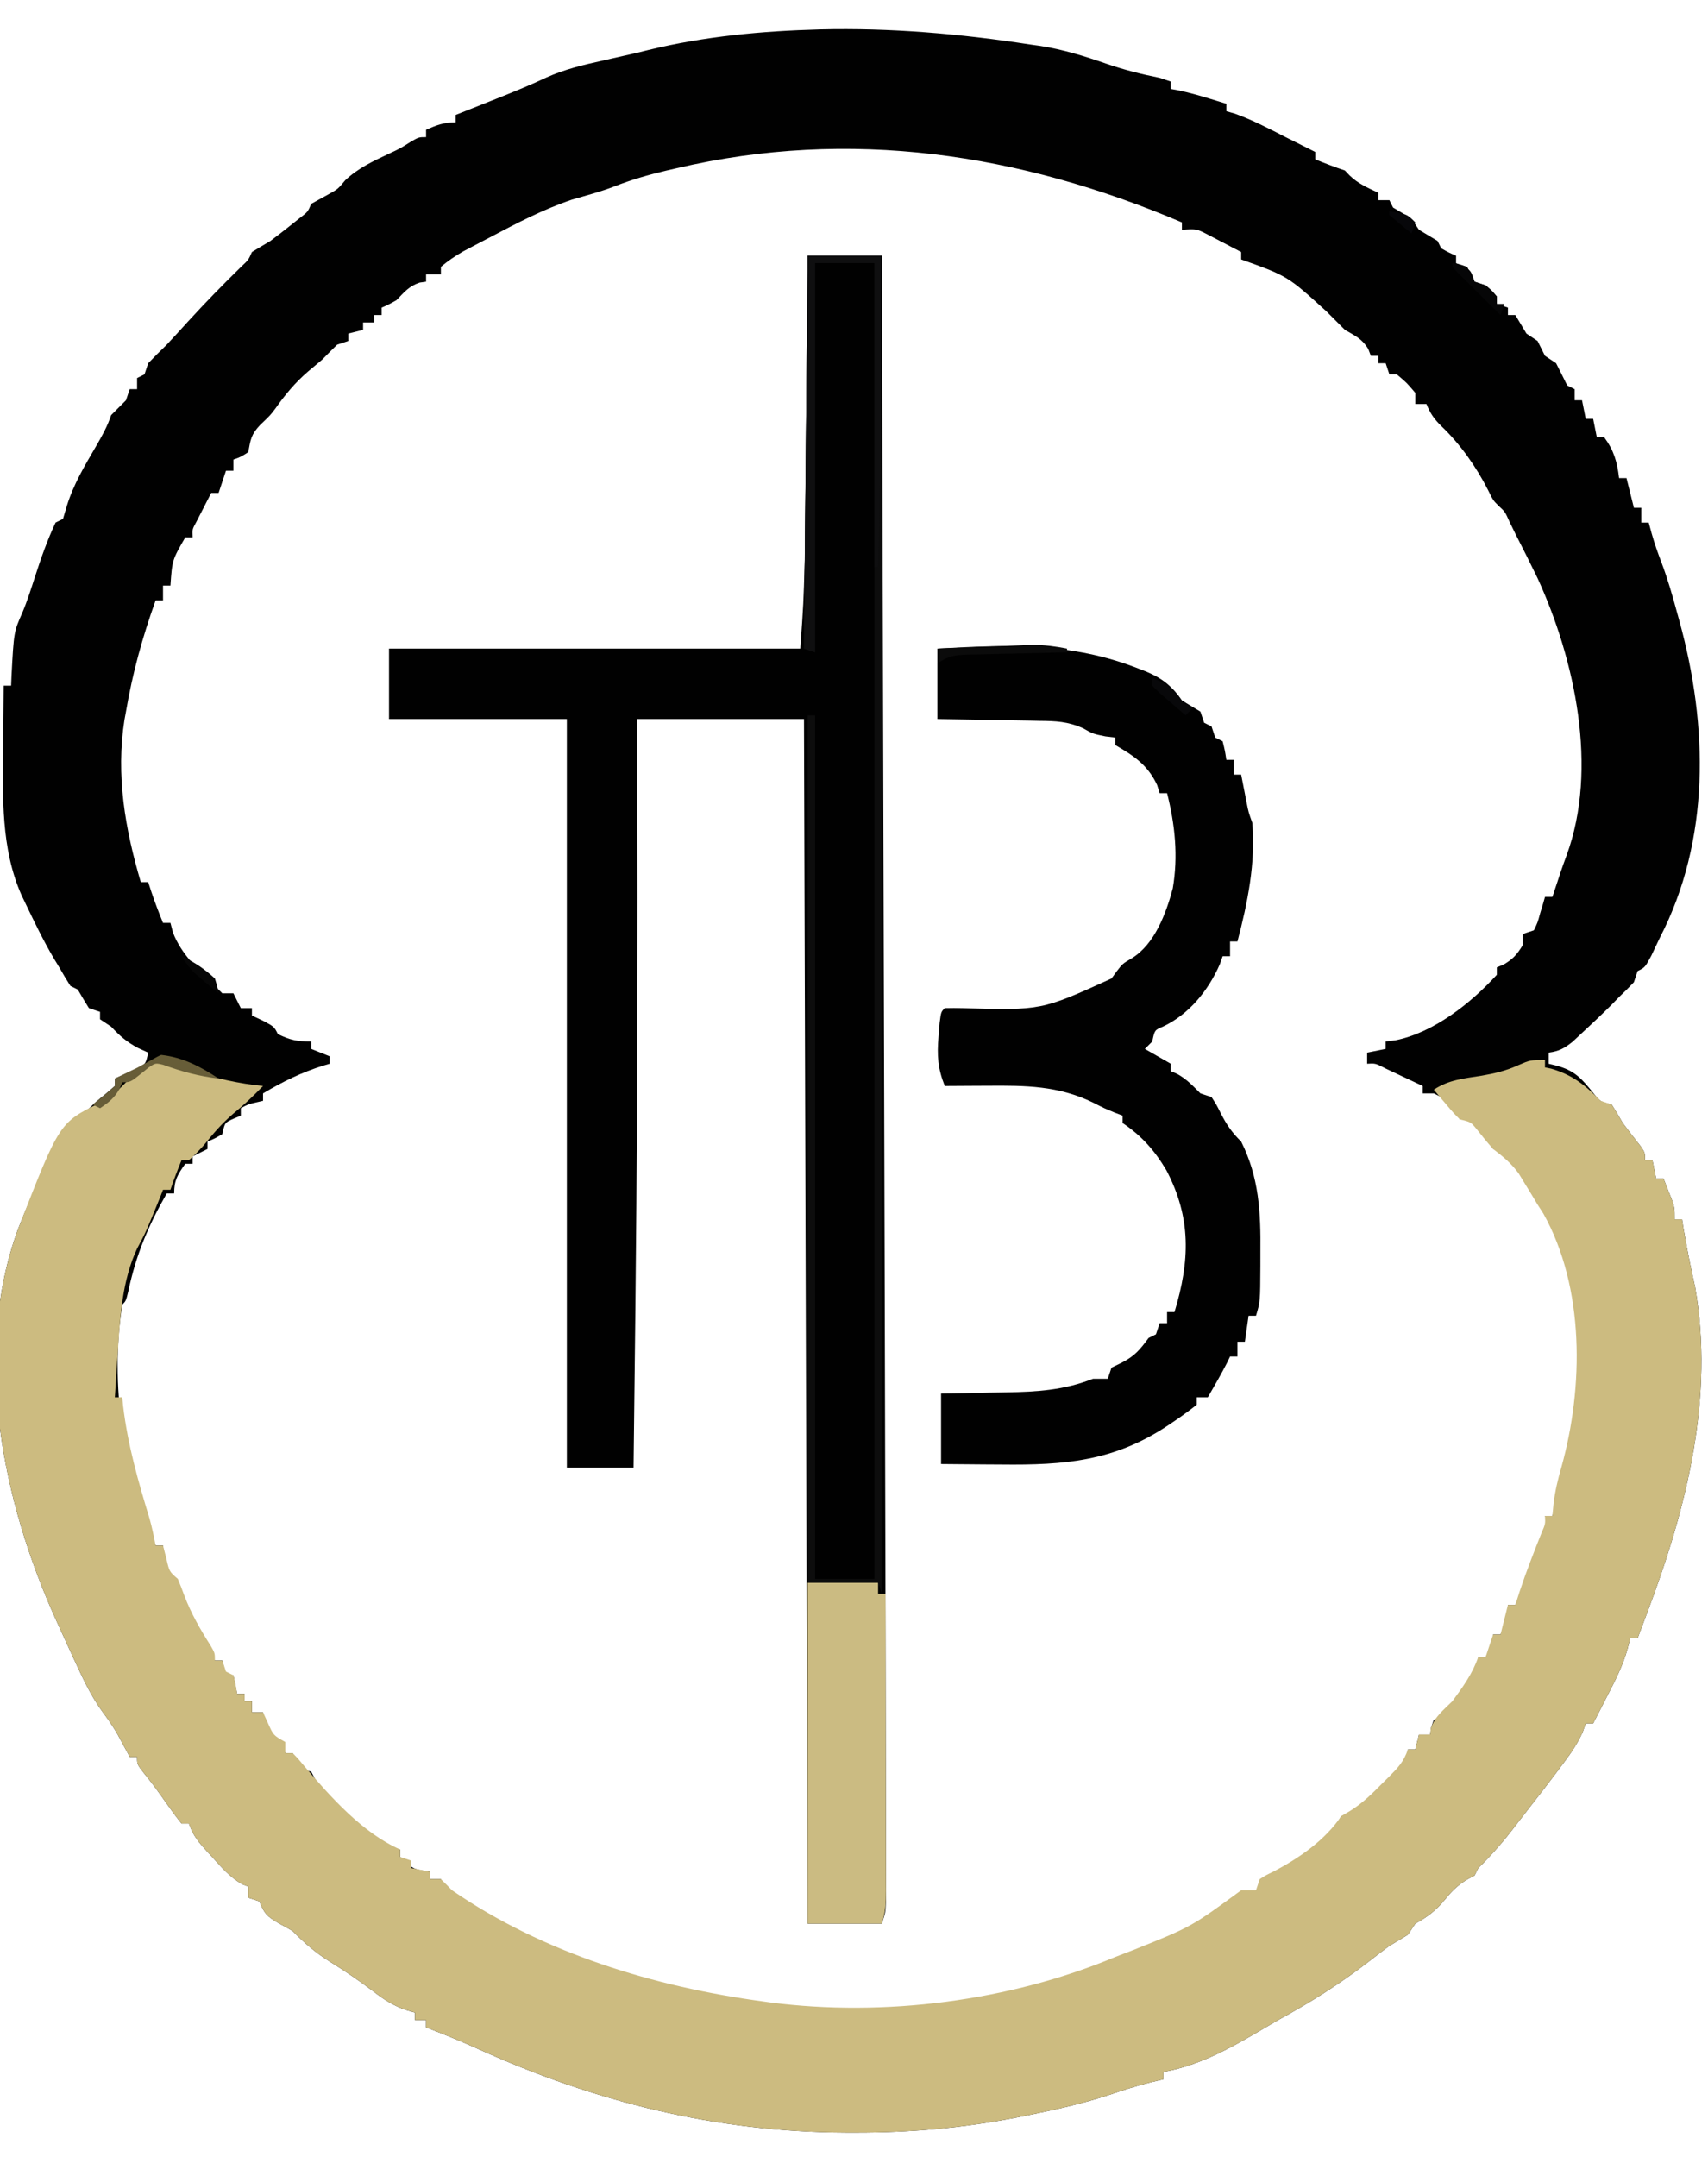<?xml version="1.0" encoding="UTF-8"?>
<svg version="1.1" xmlns="http://www.w3.org/2000/svg" width="461" height="582">
<path d="M0 0 C18.969 -0.469 37.934 1.173 56.677 4.062 C58.075 4.257 58.075 4.257 59.501 4.457 C65.644 5.416 71.386 7.203 77.244 9.236 C82.024 10.887 86.724 12.071 91.677 13.062 C92.667 13.392 93.657 13.722 94.677 14.062 C94.677 14.722 94.677 15.382 94.677 16.062 C95.392 16.195 96.108 16.328 96.845 16.464 C99.619 17.05 102.28 17.794 104.989 18.625 C106.314 19.029 106.314 19.029 107.665 19.441 C108.329 19.646 108.993 19.851 109.677 20.062 C109.677 20.722 109.677 21.382 109.677 22.062 C110.852 22.402 110.852 22.402 112.052 22.75 C116.805 24.47 121.186 26.755 125.677 29.062 C127.217 29.835 128.759 30.606 130.302 31.375 C131.416 31.931 132.529 32.488 133.677 33.062 C133.677 33.722 133.677 34.382 133.677 35.062 C136.329 36.137 138.96 37.157 141.677 38.062 C142.11 38.516 142.543 38.97 142.989 39.437 C145.264 41.628 147.833 42.735 150.677 44.062 C150.677 44.722 150.677 45.382 150.677 46.062 C151.667 46.062 152.657 46.062 153.677 46.062 C154.007 46.722 154.337 47.382 154.677 48.062 C155.481 48.536 156.286 49.011 157.114 49.5 C159.677 51.062 159.677 51.062 161.677 54.062 C163.336 55.074 165.003 56.075 166.677 57.062 C167.007 57.722 167.337 58.382 167.677 59.062 C169.693 60.196 169.693 60.196 171.677 61.062 C171.677 61.722 171.677 62.382 171.677 63.062 C172.316 63.33 172.956 63.598 173.614 63.875 C175.677 65.062 175.677 65.062 176.677 68.062 C177.667 68.392 178.657 68.722 179.677 69.062 C181.364 70.5 181.364 70.5 182.677 72.062 C182.677 72.722 182.677 73.382 182.677 74.062 C183.667 74.392 184.657 74.722 185.677 75.062 C185.677 75.722 185.677 76.382 185.677 77.062 C186.337 77.062 186.997 77.062 187.677 77.062 C188.683 78.725 189.683 80.392 190.677 82.062 C191.667 82.722 192.657 83.382 193.677 84.062 C194.343 85.395 195.01 86.729 195.677 88.062 C196.667 88.722 197.657 89.382 198.677 90.062 C199.693 92.054 200.694 94.054 201.677 96.062 C202.337 96.392 202.997 96.722 203.677 97.062 C203.677 98.052 203.677 99.042 203.677 100.062 C204.337 100.062 204.997 100.062 205.677 100.062 C206.007 101.712 206.337 103.362 206.677 105.062 C207.337 105.062 207.997 105.062 208.677 105.062 C209.007 106.712 209.337 108.362 209.677 110.062 C210.337 110.062 210.997 110.062 211.677 110.062 C214.293 113.62 215.17 116.707 215.677 121.062 C216.337 121.062 216.997 121.062 217.677 121.062 C218.337 123.702 218.997 126.342 219.677 129.062 C220.337 129.062 220.997 129.062 221.677 129.062 C221.677 130.382 221.677 131.702 221.677 133.062 C222.337 133.062 222.997 133.062 223.677 133.062 C223.945 134.052 224.213 135.042 224.489 136.062 C225.239 138.702 226.099 141.163 227.087 143.738 C228.767 148.173 230.06 152.676 231.302 157.25 C231.627 158.42 231.627 158.42 231.958 159.615 C239.746 187.956 240.325 218.7 226.677 245.062 C225.905 246.686 225.134 248.311 224.364 249.937 C222.677 253.062 222.677 253.062 220.677 254.062 C220.347 255.052 220.017 256.042 219.677 257.062 C218.39 258.441 217.048 259.767 215.677 261.062 C214.976 261.784 214.274 262.506 213.552 263.25 C210.958 265.827 208.296 268.327 205.614 270.812 C204.778 271.591 203.941 272.369 203.079 273.171 C200.809 274.958 199.493 275.672 196.677 276.062 C196.677 277.052 196.677 278.042 196.677 279.062 C197.275 279.206 197.873 279.351 198.489 279.5 C203.824 280.871 205.561 283.078 208.958 287.25 C210.644 289.313 210.644 289.313 213.677 290.062 C214.72 291.702 215.709 293.377 216.677 295.062 C218.246 297.162 219.85 299.231 221.47 301.292 C222.677 303.062 222.677 303.062 222.677 305.062 C223.337 305.062 223.997 305.062 224.677 305.062 C225.007 306.712 225.337 308.362 225.677 310.062 C226.337 310.062 226.997 310.062 227.677 310.062 C228.183 311.33 228.681 312.602 229.177 313.875 C229.594 314.936 229.594 314.936 230.021 316.019 C230.677 318.062 230.677 318.062 230.677 321.062 C231.337 321.062 231.997 321.062 232.677 321.062 C232.801 321.846 232.924 322.63 233.052 323.437 C233.968 328.752 234.985 334.059 236.196 339.316 C241.378 368.931 234.013 398.481 223.677 426.062 C223.387 426.837 223.097 427.612 222.799 428.411 C222.093 430.295 221.385 432.179 220.677 434.062 C220.017 434.062 219.357 434.062 218.677 434.062 C218.432 435.043 218.187 436.024 217.935 437.035 C216.668 441.467 214.665 445.419 212.552 449.5 C212.179 450.231 211.807 450.963 211.423 451.716 C210.513 453.501 209.596 455.282 208.677 457.062 C208.017 457.062 207.357 457.062 206.677 457.062 C206.423 457.779 206.169 458.495 205.907 459.234 C204.58 462.284 202.973 464.646 200.989 467.312 C200.275 468.274 199.561 469.235 198.825 470.226 C196.375 473.46 193.908 476.678 191.399 479.867 C190.209 481.384 189.03 482.911 187.86 484.445 C184.674 488.616 181.44 492.409 177.677 496.062 C177.347 496.722 177.017 497.382 176.677 498.062 C175.955 498.454 175.233 498.846 174.489 499.25 C171.898 500.92 170.585 502.22 168.677 504.562 C166.281 507.502 164.012 509.209 160.677 511.062 C160.017 512.052 159.357 513.042 158.677 514.062 C157.022 515.082 155.353 516.078 153.677 517.062 C151.846 518.405 150.056 519.796 148.26 521.186 C140.39 527.274 132.422 532.302 123.677 537.062 C122.486 537.754 121.299 538.451 120.114 539.152 C111.491 544.245 102.661 549.347 92.677 551.062 C92.677 551.722 92.677 552.382 92.677 553.062 C91.5 553.344 90.323 553.627 89.11 553.917 C85.247 554.882 81.512 556.095 77.739 557.375 C70.652 559.668 63.476 561.282 56.177 562.75 C55.182 562.952 54.187 563.154 53.161 563.362 C38.547 566.205 24.284 567.476 9.427 567.437 C8.192 567.436 8.192 567.436 6.932 567.434 C-27.814 567.313 -60.563 559.229 -92.144 544.933 C-96.812 542.826 -101.539 540.889 -106.323 539.062 C-106.323 538.402 -106.323 537.742 -106.323 537.062 C-107.313 537.062 -108.303 537.062 -109.323 537.062 C-109.323 536.402 -109.323 535.742 -109.323 535.062 C-110.206 534.808 -111.089 534.554 -111.999 534.292 C-115.397 533.035 -117.653 531.575 -120.511 529.375 C-124.312 526.512 -128.145 523.869 -132.198 521.375 C-136.103 518.941 -139.109 516.365 -142.323 513.062 C-143.534 512.343 -144.765 511.657 -146.011 511 C-149.338 509.053 -149.932 508.424 -151.323 505.062 C-152.313 504.732 -153.303 504.402 -154.323 504.062 C-154.323 503.072 -154.323 502.082 -154.323 501.062 C-154.866 500.854 -155.409 500.647 -155.968 500.433 C-159.224 498.538 -161.52 495.899 -164.011 493.125 C-164.509 492.586 -165.007 492.048 -165.521 491.494 C-167.755 489.035 -169.261 487.248 -170.323 484.062 C-170.983 484.062 -171.643 484.062 -172.323 484.062 C-173.681 482.384 -174.96 480.643 -176.198 478.875 C-178.259 475.947 -180.303 473.087 -182.581 470.324 C-184.323 468.062 -184.323 468.062 -184.323 466.062 C-184.983 466.062 -185.643 466.062 -186.323 466.062 C-186.626 465.494 -186.929 464.925 -187.241 464.339 C-187.66 463.567 -188.079 462.795 -188.511 462 C-189.12 460.868 -189.12 460.868 -189.741 459.714 C-190.989 457.623 -192.27 455.762 -193.722 453.82 C-196.635 449.796 -198.694 445.504 -200.761 441 C-201.149 440.164 -201.537 439.328 -201.938 438.467 C-203.076 436.003 -204.203 433.534 -205.323 431.062 C-205.624 430.402 -205.926 429.741 -206.236 429.061 C-220.598 397.354 -228.817 357.545 -216.478 323.746 C-211.251 310.273 -204.622 296.405 -193.011 287.375 C-192.124 286.611 -191.237 285.848 -190.323 285.062 C-190.323 284.402 -190.323 283.742 -190.323 283.062 C-189.757 282.808 -189.191 282.554 -188.608 282.292 C-187.875 281.948 -187.141 281.604 -186.386 281.25 C-185.655 280.913 -184.924 280.577 -184.171 280.23 C-181.993 279.126 -181.993 279.126 -181.323 276.062 C-182.231 275.65 -183.138 275.237 -184.073 274.812 C-187.153 273.154 -188.963 271.585 -191.323 269.062 C-192.313 268.402 -193.303 267.742 -194.323 267.062 C-194.323 266.402 -194.323 265.742 -194.323 265.062 C-195.313 264.732 -196.303 264.402 -197.323 264.062 C-198.353 262.414 -199.354 260.747 -200.323 259.062 C-200.983 258.732 -201.643 258.402 -202.323 258.062 C-203.37 256.424 -204.363 254.752 -205.323 253.062 C-205.79 252.298 -206.257 251.533 -206.737 250.746 C-209.547 245.992 -211.938 241.039 -214.323 236.062 C-214.722 235.233 -215.12 234.404 -215.53 233.55 C-221.083 220.969 -220.596 207.155 -220.448 193.687 C-220.438 192.065 -220.429 190.442 -220.421 188.82 C-220.399 184.9 -220.365 180.981 -220.323 177.062 C-219.663 177.062 -219.003 177.062 -218.323 177.062 C-218.286 176.144 -218.248 175.226 -218.21 174.281 C-217.581 162.539 -217.581 162.539 -215.276 157.32 C-213.923 154.114 -212.893 150.807 -211.823 147.5 C-210.217 142.553 -208.55 137.759 -206.323 133.062 C-205.663 132.732 -205.003 132.402 -204.323 132.062 C-203.797 130.299 -203.797 130.299 -203.261 128.5 C-201.483 122.737 -198.478 117.743 -195.46 112.56 C-193.825 109.749 -192.355 107.157 -191.323 104.062 C-189.99 102.729 -188.657 101.395 -187.323 100.062 C-186.828 98.577 -186.828 98.577 -186.323 97.062 C-185.663 97.062 -185.003 97.062 -184.323 97.062 C-184.323 96.072 -184.323 95.082 -184.323 94.062 C-183.663 93.732 -183.003 93.402 -182.323 93.062 C-181.828 91.577 -181.828 91.577 -181.323 90.062 C-179.692 88.361 -178.018 86.7 -176.323 85.062 C-175.395 84.076 -174.475 83.082 -173.562 82.082 C-173.087 81.562 -172.612 81.042 -172.123 80.507 C-171.387 79.699 -171.387 79.699 -170.636 78.875 C-165.955 73.762 -161.152 68.826 -156.187 63.988 C-154.264 62.194 -154.264 62.194 -153.323 60.062 C-151.667 59.045 -149.998 58.048 -148.323 57.062 C-146.551 55.738 -144.8 54.383 -143.073 53 C-142.202 52.307 -141.33 51.615 -140.433 50.902 C-138.251 49.234 -138.251 49.234 -137.323 47.062 C-135.596 46.099 -133.868 45.138 -132.132 44.191 C-130.107 43.038 -130.107 43.038 -128.136 40.687 C-124.551 37.342 -120.671 35.573 -116.261 33.492 C-113.305 32.111 -113.305 32.111 -110.573 30.382 C-108.323 29.062 -108.323 29.062 -106.323 29.062 C-106.323 28.402 -106.323 27.742 -106.323 27.062 C-103.417 25.805 -101.527 25.062 -98.323 25.062 C-98.323 24.402 -98.323 23.742 -98.323 23.062 C-97.765 22.841 -97.206 22.619 -96.63 22.391 C-94.048 21.367 -91.467 20.339 -88.886 19.312 C-88.007 18.964 -87.129 18.616 -86.224 18.257 C-82.04 16.59 -77.913 14.883 -73.839 12.964 C-68.883 10.736 -63.801 9.542 -58.511 8.375 C-57.583 8.162 -56.656 7.95 -55.7 7.732 C-53.989 7.341 -52.276 6.953 -50.562 6.571 C-49.152 6.25 -47.745 5.914 -46.344 5.555 C-31.122 1.843 -15.607 0.417 0 0 Z M-38.636 37.437 C-39.548 37.646 -40.46 37.855 -41.399 38.07 C-46.254 39.211 -50.878 40.535 -55.516 42.366 C-59.221 43.793 -63.07 44.8 -66.882 45.902 C-74.661 48.524 -81.894 52.294 -89.136 56.125 C-89.968 56.558 -90.8 56.992 -91.657 57.439 C-92.461 57.862 -93.265 58.286 -94.093 58.722 C-94.811 59.1 -95.528 59.478 -96.268 59.867 C-98.441 61.131 -100.408 62.43 -102.323 64.062 C-102.323 64.722 -102.323 65.382 -102.323 66.062 C-103.643 66.062 -104.963 66.062 -106.323 66.062 C-106.323 66.722 -106.323 67.382 -106.323 68.062 C-106.901 68.145 -107.478 68.227 -108.073 68.312 C-110.951 69.271 -112.229 70.902 -114.323 73.062 C-116.573 74.312 -116.573 74.312 -118.323 75.062 C-118.323 75.722 -118.323 76.382 -118.323 77.062 C-118.983 77.062 -119.643 77.062 -120.323 77.062 C-120.323 77.722 -120.323 78.382 -120.323 79.062 C-121.313 79.062 -122.303 79.062 -123.323 79.062 C-123.323 79.722 -123.323 80.382 -123.323 81.062 C-124.643 81.392 -125.963 81.722 -127.323 82.062 C-127.323 82.722 -127.323 83.382 -127.323 84.062 C-128.313 84.392 -129.303 84.722 -130.323 85.062 C-131.681 86.37 -133.008 87.711 -134.323 89.062 C-135.612 90.149 -136.904 91.232 -138.198 92.312 C-141.668 95.312 -144.305 98.477 -146.94 102.214 C-148.323 104.062 -148.323 104.062 -151.136 106.75 C-153.586 109.34 -153.682 110.674 -154.323 114.062 C-156.386 115.375 -156.386 115.375 -158.323 116.062 C-158.323 117.052 -158.323 118.042 -158.323 119.062 C-158.983 119.062 -159.643 119.062 -160.323 119.062 C-160.983 121.042 -161.643 123.022 -162.323 125.062 C-162.983 125.062 -163.643 125.062 -164.323 125.062 C-165.161 126.685 -165.994 128.31 -166.823 129.937 C-167.519 131.294 -167.519 131.294 -168.229 132.679 C-169.462 134.928 -169.462 134.928 -169.323 137.062 C-169.983 137.062 -170.643 137.062 -171.323 137.062 C-174.846 143.168 -174.846 143.168 -175.323 150.062 C-175.983 150.062 -176.643 150.062 -177.323 150.062 C-177.323 151.382 -177.323 152.702 -177.323 154.062 C-177.983 154.062 -178.643 154.062 -179.323 154.062 C-182.882 163.978 -185.553 173.651 -187.323 184.062 C-187.456 184.785 -187.589 185.508 -187.726 186.253 C-190.077 201.168 -187.563 215.759 -183.323 230.062 C-182.663 230.062 -182.003 230.062 -181.323 230.062 C-180.89 231.392 -180.89 231.392 -180.448 232.75 C-179.492 235.566 -178.455 238.313 -177.323 241.062 C-176.663 241.062 -176.003 241.062 -175.323 241.062 C-175.096 241.928 -174.869 242.795 -174.636 243.687 C-172.329 249.618 -167.821 253.685 -163.323 258.062 C-162.663 258.722 -162.003 259.382 -161.323 260.062 C-160.333 260.062 -159.343 260.062 -158.323 260.062 C-157.663 261.382 -157.003 262.702 -156.323 264.062 C-155.333 264.062 -154.343 264.062 -153.323 264.062 C-153.323 264.722 -153.323 265.382 -153.323 266.062 C-152.354 266.516 -151.384 266.97 -150.386 267.437 C-147.323 269.062 -147.323 269.062 -146.323 271.062 C-142.978 272.689 -141.135 273.062 -137.323 273.062 C-137.323 273.722 -137.323 274.382 -137.323 275.062 C-135.673 275.722 -134.023 276.382 -132.323 277.062 C-132.323 277.722 -132.323 278.382 -132.323 279.062 C-132.869 279.221 -133.414 279.379 -133.976 279.542 C-139.884 281.371 -145.022 283.891 -150.323 287.062 C-150.323 287.722 -150.323 288.382 -150.323 289.062 C-150.942 289.206 -151.561 289.351 -152.198 289.5 C-154.356 289.994 -154.356 289.994 -156.323 291.062 C-156.323 291.722 -156.323 292.382 -156.323 293.062 C-156.963 293.33 -157.602 293.598 -158.261 293.875 C-160.655 294.949 -160.655 294.949 -161.323 298.062 C-163.386 299.25 -163.386 299.25 -165.323 300.062 C-165.323 300.722 -165.323 301.382 -165.323 302.062 C-166.643 302.722 -167.963 303.382 -169.323 304.062 C-169.323 304.722 -169.323 305.382 -169.323 306.062 C-169.983 306.062 -170.643 306.062 -171.323 306.062 C-173.365 308.968 -174.323 310.463 -174.323 314.062 C-174.983 314.062 -175.643 314.062 -176.323 314.062 C-181.268 322.681 -184.606 330.601 -186.675 340.367 C-187.323 343.062 -187.323 343.062 -188.323 344.062 C-191.704 365.881 -188.069 388.837 -179.323 409.062 C-178.663 409.062 -178.003 409.062 -177.323 409.062 C-177.199 410.176 -177.076 411.29 -176.948 412.437 C-176.677 416.093 -176.677 416.093 -174.323 418.062 C-173.718 419.503 -173.162 420.965 -172.636 422.437 C-170.226 428.656 -167.143 434.587 -163.323 440.062 C-162.663 440.062 -162.003 440.062 -161.323 440.062 C-160.828 442.042 -160.828 442.042 -160.323 444.062 C-159.663 444.062 -159.003 444.062 -158.323 444.062 C-157.993 445.712 -157.663 447.362 -157.323 449.062 C-156.663 449.062 -156.003 449.062 -155.323 449.062 C-155.323 449.722 -155.323 450.382 -155.323 451.062 C-154.663 451.062 -154.003 451.062 -153.323 451.062 C-153.323 452.052 -153.323 453.042 -153.323 454.062 C-152.333 454.062 -151.343 454.062 -150.323 454.062 C-150.241 454.825 -150.158 455.588 -150.073 456.375 C-149.162 459.638 -148.042 460.193 -145.323 462.062 C-144.828 463.547 -144.828 463.547 -144.323 465.062 C-143.663 465.062 -143.003 465.062 -142.323 465.062 C-142.055 465.701 -141.787 466.341 -141.511 467 C-140.437 469.393 -140.437 469.393 -137.323 470.062 C-136.616 471.374 -135.953 472.711 -135.323 474.062 C-130.154 480.256 -121.499 489.875 -113.323 491.062 C-113.323 491.722 -113.323 492.382 -113.323 493.062 C-109.871 496.365 -109.871 496.365 -105.323 497.062 C-105.323 497.722 -105.323 498.382 -105.323 499.062 C-104.333 499.062 -103.343 499.062 -102.323 499.062 C-101.828 500.547 -101.828 500.547 -101.323 502.062 C-99.139 503.606 -97.004 504.974 -94.698 506.312 C-94.025 506.708 -93.352 507.103 -92.659 507.51 C-68.87 521.253 -42.467 529.411 -15.323 533.062 C-14.674 533.154 -14.025 533.245 -13.356 533.34 C17.31 537.273 51.135 532.996 79.677 521.062 C81.302 520.437 82.927 519.812 84.552 519.187 C100.226 512.926 100.226 512.926 113.677 503.062 C114.296 502.938 114.914 502.815 115.552 502.687 C117.84 502.198 117.84 502.198 119.552 500.187 C121.677 498.062 121.677 498.062 124.45 496.707 C127.825 494.987 130.5 493.022 133.427 490.625 C134.37 489.863 135.314 489.101 136.286 488.316 C138.737 486.272 138.737 486.272 139.755 483.839 C140.059 483.253 140.363 482.666 140.677 482.062 C141.285 481.923 141.892 481.785 142.519 481.642 C145.136 480.938 146.218 479.908 148.13 478.007 C148.749 477.392 149.367 476.778 150.005 476.144 C150.639 475.498 151.273 474.852 151.927 474.187 C152.901 473.23 152.901 473.23 153.896 472.253 C154.509 471.636 155.123 471.018 155.755 470.382 C156.316 469.818 156.877 469.253 157.455 468.672 C158.979 467.001 158.979 467.001 158.677 464.062 C159.337 464.062 159.997 464.062 160.677 464.062 C161.007 462.742 161.337 461.422 161.677 460.062 C162.667 460.062 163.657 460.062 164.677 460.062 C164.759 459.443 164.842 458.825 164.927 458.187 C165.174 457.486 165.422 456.785 165.677 456.062 C166.265 455.811 166.852 455.559 167.458 455.3 C170.621 453.535 171.956 451.135 173.927 448.125 C174.633 447.064 175.34 446.003 176.067 444.91 C177.923 442.172 177.923 442.172 177.677 439.062 C178.337 439.062 178.997 439.062 179.677 439.062 C181.954 436.247 181.954 436.247 181.677 433.062 C182.337 433.062 182.997 433.062 183.677 433.062 C184.933 430.156 185.677 428.266 185.677 425.062 C186.337 425.062 186.997 425.062 187.677 425.062 C190.105 419.813 192.352 414.499 194.489 409.125 C194.929 408.022 195.368 406.92 195.821 405.785 C197.001 403.132 197.001 403.132 195.677 401.062 C196.337 401.062 196.997 401.062 197.677 401.062 C204.951 374.771 210.333 344.74 196.231 319.472 C195.462 318.279 195.462 318.279 194.677 317.062 C194.121 316.153 193.566 315.244 192.993 314.308 C192.414 313.381 191.836 312.454 191.239 311.5 C190.663 310.57 190.087 309.641 189.493 308.683 C187.737 306.148 185.999 304.088 183.677 302.062 C183.017 302.062 182.357 302.062 181.677 302.062 C181.429 301.485 181.182 300.907 180.927 300.312 C179.483 297.713 177.942 295.984 175.677 294.062 C174.687 294.062 173.697 294.062 172.677 294.062 C172.45 293.464 172.223 292.866 171.989 292.25 C170.31 289.45 168.586 288.481 165.677 287.062 C164.687 287.062 163.697 287.062 162.677 287.062 C162.677 286.402 162.677 285.742 162.677 285.062 C160.554 284.057 158.428 283.058 156.302 282.062 C155.118 281.505 153.935 280.948 152.716 280.375 C149.922 278.93 149.922 278.93 147.677 279.062 C147.677 278.072 147.677 277.082 147.677 276.062 C149.327 275.732 150.977 275.402 152.677 275.062 C152.677 274.402 152.677 273.742 152.677 273.062 C153.557 272.951 154.438 272.84 155.345 272.726 C165.639 270.674 175.703 262.707 182.677 255.062 C182.677 254.402 182.677 253.742 182.677 253.062 C183.275 252.815 183.873 252.567 184.489 252.312 C187.013 250.87 188.177 249.537 189.677 247.062 C189.677 246.072 189.677 245.082 189.677 244.062 C190.667 243.732 191.657 243.402 192.677 243.062 C193.7 240.965 193.7 240.965 194.364 238.5 C194.616 237.673 194.867 236.847 195.126 235.996 C195.308 235.358 195.489 234.719 195.677 234.062 C196.337 234.062 196.997 234.062 197.677 234.062 C197.949 233.244 197.949 233.244 198.228 232.41 C198.479 231.656 198.73 230.901 198.989 230.125 C199.261 229.298 199.533 228.472 199.813 227.621 C200.353 226.021 200.915 224.428 201.509 222.847 C210.116 199.4 203.766 170.065 193.677 148.062 C191.732 144.033 189.717 140.044 187.677 136.062 C187.152 134.984 186.627 133.907 186.087 132.796 C184.877 130.11 184.877 130.11 183.177 128.562 C181.677 127.062 181.677 127.062 180.325 124.316 C177.161 118.071 172.873 111.984 167.802 107.125 C165.789 105.171 164.726 103.638 163.677 101.062 C162.687 101.062 161.697 101.062 160.677 101.062 C160.677 100.072 160.677 99.082 160.677 98.062 C158.364 95.333 158.364 95.333 155.677 93.062 C155.017 93.062 154.357 93.062 153.677 93.062 C153.347 92.072 153.017 91.082 152.677 90.062 C152.017 90.062 151.357 90.062 150.677 90.062 C150.677 89.402 150.677 88.742 150.677 88.062 C150.017 88.062 149.357 88.062 148.677 88.062 C148.336 87.165 148.336 87.165 147.989 86.25 C146.318 83.464 144.471 82.687 141.677 81.062 C140.01 79.395 138.343 77.729 136.677 76.062 C126.208 66.542 126.208 66.542 113.677 62.062 C113.677 61.402 113.677 60.742 113.677 60.062 C111.765 59.052 109.847 58.054 107.927 57.062 C106.859 56.505 105.792 55.948 104.692 55.375 C101.614 53.796 101.614 53.796 97.677 54.062 C97.677 53.402 97.677 52.742 97.677 52.062 C53.943 33.436 7.975 26.508 -38.636 37.437 Z " fill="#010101" transform="translate(221.323,7.938)"/>
<path d="M0 0 C6.313 1.917 12.429 3.38 19 4 C16.413 6.663 13.887 9.092 11 11.438 C7.865 14.115 5.586 16.802 3 20 C0.812 22.375 0.812 22.375 -1 24 C-1.66 24 -2.32 24 -3 24 C-4.075 26.652 -5.095 29.284 -6 32 C-6.66 32 -7.32 32 -8 32 C-8.248 32.639 -8.495 33.279 -8.75 33.938 C-12.635 43.457 -12.635 43.457 -14.966 47.8 C-19.044 56.475 -19.607 66.329 -20.188 75.75 C-20.31 77.529 -20.31 77.529 -20.436 79.344 C-20.633 82.229 -20.821 85.114 -21 88 C-20.34 88 -19.68 88 -19 88 C-18.925 88.767 -18.85 89.534 -18.773 90.324 C-17.53 100.821 -14.712 110.64 -11.633 120.727 C-10.963 123.134 -10.462 125.545 -10 128 C-9.34 128 -8.68 128 -8 128 C-7.711 129.114 -7.423 130.227 -7.125 131.375 C-6.308 135.003 -6.308 135.003 -4 137 C-3.373 138.482 -2.796 139.986 -2.25 141.5 C-0.387 146.356 2.031 150.594 4.828 154.969 C6 157 6 157 6 159 C6.66 159 7.32 159 8 159 C8.33 159.99 8.66 160.98 9 162 C9.66 162.33 10.32 162.66 11 163 C11.625 165.562 11.625 165.562 12 168 C12.66 168 13.32 168 14 168 C14 168.66 14 169.32 14 170 C14.66 170 15.32 170 16 170 C16 170.99 16 171.98 16 173 C16.99 173 17.98 173 19 173 C19.433 173.949 19.866 174.898 20.312 175.875 C21.793 179.2 21.793 179.2 25 181 C25 181.99 25 182.98 25 184 C25.66 184 26.32 184 27 184 C28.48 185.504 28.48 185.504 30.188 187.562 C37.339 195.933 45.793 205.482 56 210 C56 210.66 56 211.32 56 212 C56.99 212.33 57.98 212.66 59 213 C59 213.66 59 214.32 59 215 C60.65 215.33 62.3 215.66 64 216 C64 216.66 64 217.32 64 218 C64.99 218 65.98 218 67 218 C68.024 218.976 69.019 219.982 70 221 C94.659 237.981 124.583 247.044 154 251 C154.649 251.092 155.299 251.183 155.968 251.278 C186.633 255.211 220.458 250.934 249 239 C250.625 238.375 252.25 237.75 253.875 237.125 C269.549 230.864 269.549 230.864 283 221 C284.32 221 285.64 221 287 221 C287.33 220.01 287.66 219.02 288 218 C289.68 216.93 289.68 216.93 291.875 215.875 C298.675 212.295 305.703 207.445 310 201 C310.737 200.567 311.475 200.134 312.234 199.688 C315.741 197.548 318.38 194.913 321.25 192 C321.791 191.466 322.333 190.933 322.891 190.383 C325.308 187.953 326.902 186.295 328 183 C328.66 183 329.32 183 330 183 C330.33 181.68 330.66 180.36 331 179 C331.99 179 332.98 179 334 179 C334.093 178.165 334.093 178.165 334.188 177.312 C335.332 174.054 337.557 172.443 340 170 C342.807 166.183 345.496 162.513 347 158 C347.66 158 348.32 158 349 158 C349.66 156.02 350.32 154.04 351 152 C351.66 152 352.32 152 353 152 C353.66 149.36 354.32 146.72 355 144 C355.66 144 356.32 144 357 144 C357.392 142.783 357.784 141.566 358.188 140.312 C359.934 135.039 361.964 129.886 364.012 124.723 C365.114 122.169 365.114 122.169 365 120 C365.66 120 366.32 120 367 120 C367.103 118.907 367.206 117.814 367.312 116.688 C367.731 113.278 368.48 110.11 369.438 106.812 C375.446 85.284 375.76 58.442 364.551 38.41 C364.039 37.615 363.527 36.819 363 36 C362.456 35.091 361.912 34.182 361.352 33.246 C360.782 32.319 360.212 31.392 359.625 30.438 C359.06 29.508 358.496 28.579 357.914 27.621 C355.877 24.832 353.731 23.091 351 21 C349.396 19.215 347.92 17.369 346.43 15.488 C344.961 13.729 344.961 13.729 342 13 C340.176 11.152 340.176 11.152 338.312 8.938 C337.379 7.837 337.379 7.837 336.426 6.715 C335.72 5.866 335.72 5.866 335 5 C339.025 2.317 343.162 1.971 347.844 1.232 C351.38 0.631 354.49 -0.109 357.766 -1.598 C361 -3 361 -3 365 -3 C365 -2.34 365 -1.68 365 -1 C365.804 -0.845 365.804 -0.845 366.625 -0.688 C372.375 0.977 375.876 3.764 380 8 C380.99 8.33 381.98 8.66 383 9 C384.043 10.64 385.032 12.315 386 14 C387.569 16.1 389.173 18.169 390.793 20.23 C392 22 392 22 392 24 C392.66 24 393.32 24 394 24 C394.33 25.65 394.66 27.3 395 29 C395.66 29 396.32 29 397 29 C397.506 30.268 398.005 31.54 398.5 32.812 C398.918 33.874 398.918 33.874 399.344 34.957 C400 37 400 37 400 40 C400.66 40 401.32 40 402 40 C402.124 40.784 402.248 41.568 402.375 42.375 C403.291 47.69 404.308 52.997 405.52 58.254 C410.701 87.869 403.336 117.419 393 145 C392.71 145.775 392.421 146.55 392.122 147.349 C391.417 149.233 390.709 151.117 390 153 C389.34 153 388.68 153 388 153 C387.633 154.471 387.633 154.471 387.258 155.973 C385.992 160.405 383.988 164.357 381.875 168.438 C381.502 169.169 381.13 169.901 380.746 170.654 C379.836 172.439 378.919 174.22 378 176 C377.34 176 376.68 176 376 176 C375.746 176.717 375.492 177.433 375.23 178.172 C373.903 181.222 372.297 183.584 370.312 186.25 C369.598 187.212 368.884 188.173 368.148 189.164 C365.698 192.398 363.231 195.616 360.723 198.805 C359.532 200.322 358.353 201.849 357.184 203.383 C353.997 207.554 350.763 211.347 347 215 C346.67 215.66 346.34 216.32 346 217 C344.917 217.588 344.917 217.588 343.812 218.188 C341.221 219.858 339.908 221.158 338 223.5 C335.604 226.44 333.335 228.147 330 230 C329.34 230.99 328.68 231.98 328 233 C326.346 234.02 324.676 235.016 323 236 C321.169 237.343 319.379 238.734 317.583 240.124 C309.714 246.212 301.746 251.24 293 256 C291.81 256.692 290.622 257.389 289.438 258.09 C280.814 263.183 271.984 268.285 262 270 C262 270.66 262 271.32 262 272 C260.823 272.282 259.646 272.565 258.434 272.855 C254.57 273.82 250.835 275.033 247.062 276.312 C239.975 278.606 232.8 280.22 225.5 281.688 C224.505 281.89 223.51 282.092 222.485 282.3 C207.87 285.143 193.607 286.414 178.75 286.375 C177.515 286.374 177.515 286.374 176.255 286.372 C141.509 286.251 108.761 278.167 77.18 263.871 C72.511 261.764 67.785 259.827 63 258 C63 257.34 63 256.68 63 256 C62.01 256 61.02 256 60 256 C60 255.34 60 254.68 60 254 C59.117 253.746 58.234 253.492 57.324 253.23 C53.927 251.973 51.671 250.513 48.812 248.312 C45.011 245.45 41.178 242.807 37.125 240.312 C33.221 237.879 30.214 235.303 27 232 C25.789 231.281 24.558 230.595 23.312 229.938 C19.985 227.991 19.391 227.362 18 224 C17.01 223.67 16.02 223.34 15 223 C15 222.01 15 221.02 15 220 C14.457 219.792 13.915 219.585 13.355 219.371 C10.099 217.476 7.803 214.837 5.312 212.062 C4.565 211.255 4.565 211.255 3.803 210.432 C1.569 207.973 0.062 206.186 -1 203 C-1.66 203 -2.32 203 -3 203 C-4.358 201.322 -5.637 199.581 -6.875 197.812 C-8.936 194.885 -10.98 192.025 -13.258 189.262 C-15 187 -15 187 -15 185 C-15.66 185 -16.32 185 -17 185 C-17.303 184.432 -17.606 183.863 -17.918 183.277 C-18.337 182.505 -18.756 181.733 -19.188 180.938 C-19.594 180.183 -20 179.429 -20.418 178.652 C-21.666 176.561 -22.947 174.7 -24.398 172.758 C-27.312 168.734 -29.371 164.442 -31.438 159.938 C-31.826 159.102 -32.214 158.266 -32.614 157.405 C-33.753 154.941 -34.879 152.472 -36 150 C-36.301 149.34 -36.602 148.679 -36.913 147.999 C-51.275 116.292 -59.494 76.483 -47.154 42.684 C-35.991 13.911 -35.991 13.911 -25.062 8.562 C-21.637 6.815 -19.677 4.742 -17 2 C-11.049 -4.043 -7.511 -2.912 0 0 Z " fill="#CCBB80" transform="translate(52,289)"/>
<path d="M0 0 C6.6 0 13.2 0 20 0 C20.129 45.103 20.256 90.206 20.382 135.309 C20.397 140.686 20.412 146.063 20.427 151.44 C20.43 152.51 20.433 153.581 20.436 154.683 C20.484 171.8 20.533 188.916 20.582 206.032 C20.632 223.718 20.682 241.403 20.731 259.088 C20.758 268.97 20.786 278.852 20.815 288.734 C20.883 312.318 20.943 335.903 20.989 359.487 C20.996 363.258 21.004 367.029 21.012 370.799 C21.036 381.522 21.055 392.245 21.066 402.968 C21.071 407.566 21.078 412.165 21.088 416.763 C21.098 421.01 21.102 425.256 21.104 429.503 C21.105 431.058 21.108 432.614 21.112 434.17 C21.119 436.288 21.119 438.407 21.117 440.526 C21.119 441.711 21.12 442.896 21.122 444.117 C21 447 21 447 20 450 C13.4 450 6.8 450 0 450 C-0.33 342.75 -0.66 235.5 -1 125 C-15.85 125 -30.7 125 -46 125 C-45.988 131.203 -45.977 137.406 -45.965 143.797 C-45.953 152.448 -45.944 161.099 -45.938 169.75 C-45.937 170.876 -45.936 172.002 -45.935 173.162 C-45.91 209.902 -46.103 246.637 -46.5 283.375 C-46.512 284.483 -46.524 285.592 -46.536 286.734 C-46.682 300.156 -46.837 313.578 -47 327 C-52.94 327 -58.88 327 -65 327 C-65 260.34 -65 193.68 -65 125 C-80.84 125 -96.68 125 -113 125 C-113 118.73 -113 112.46 -113 106 C-76.37 106 -39.74 106 -2 106 C-1.138 93.977 -1.138 93.977 -0.795 81.965 C-0.785 81.066 -0.775 80.167 -0.765 79.24 C-0.734 76.329 -0.709 73.419 -0.684 70.508 C-0.663 68.465 -0.642 66.423 -0.621 64.38 C-0.566 59.05 -0.516 53.721 -0.468 48.391 C-0.417 42.934 -0.362 37.477 -0.307 32.02 C-0.2 21.346 -0.099 10.673 0 0 Z " fill="#010101" transform="translate(218,69)"/>
<path d="M0 0 C0.716 0.28 1.433 0.559 2.171 0.848 C6.592 2.726 8.914 4.625 11.75 8.625 C13.413 9.631 15.079 10.632 16.75 11.625 C17.245 13.11 17.245 13.11 17.75 14.625 C18.41 14.955 19.07 15.285 19.75 15.625 C20.245 17.11 20.245 17.11 20.75 18.625 C21.41 18.955 22.07 19.285 22.75 19.625 C23.375 22.188 23.375 22.188 23.75 24.625 C24.41 24.625 25.07 24.625 25.75 24.625 C25.75 25.945 25.75 27.265 25.75 28.625 C26.41 28.625 27.07 28.625 27.75 28.625 C27.883 29.312 28.016 29.999 28.152 30.707 C28.417 32.059 28.417 32.059 28.688 33.438 C28.862 34.331 29.036 35.224 29.215 36.145 C29.727 38.739 29.727 38.739 30.75 41.625 C31.683 52.446 29.491 63.195 26.75 73.625 C26.09 73.625 25.43 73.625 24.75 73.625 C24.75 74.945 24.75 76.265 24.75 77.625 C24.09 77.625 23.43 77.625 22.75 77.625 C22.379 78.677 22.379 78.677 22 79.75 C18.937 86.795 13.667 93.342 6.562 96.641 C4.396 97.55 4.396 97.55 3.75 100.625 C3.09 101.285 2.43 101.945 1.75 102.625 C4.06 103.945 6.37 105.265 8.75 106.625 C8.75 107.285 8.75 107.945 8.75 108.625 C9.616 108.996 9.616 108.996 10.5 109.375 C13.049 110.791 14.697 112.572 16.75 114.625 C18.235 115.12 18.235 115.12 19.75 115.625 C21.031 117.586 21.031 117.586 22.25 120 C23.811 123.073 25.295 125.23 27.75 127.625 C32.597 137.319 33.047 146.717 32.938 157.438 C32.937 159.258 32.937 159.258 32.936 161.115 C32.887 170.847 32.887 170.847 31.75 174.625 C31.09 174.625 30.43 174.625 29.75 174.625 C29.42 176.935 29.09 179.245 28.75 181.625 C28.09 181.625 27.43 181.625 26.75 181.625 C26.75 182.945 26.75 184.265 26.75 185.625 C26.09 185.625 25.43 185.625 24.75 185.625 C24.379 186.398 24.379 186.398 24 187.188 C22.354 190.397 20.552 193.501 18.75 196.625 C17.76 196.625 16.77 196.625 15.75 196.625 C15.75 197.285 15.75 197.945 15.75 198.625 C13.823 200.162 11.913 201.561 9.875 202.938 C9.281 203.34 8.688 203.742 8.076 204.156 C-6.534 213.904 -19.857 214.941 -37 214.75 C-38.583 214.74 -40.167 214.731 -41.75 214.723 C-45.584 214.703 -49.416 214.663 -53.25 214.625 C-53.25 208.355 -53.25 202.085 -53.25 195.625 C-49.942 195.569 -49.942 195.569 -46.566 195.512 C-44.402 195.465 -42.237 195.414 -40.073 195.363 C-38.582 195.33 -37.091 195.301 -35.601 195.279 C-27.297 195.148 -20.078 194.695 -12.25 191.625 C-10.93 191.625 -9.61 191.625 -8.25 191.625 C-7.92 190.635 -7.59 189.645 -7.25 188.625 C-6.322 188.171 -5.394 187.718 -4.438 187.25 C-0.969 185.482 0.472 183.717 2.75 180.625 C3.41 180.295 4.07 179.965 4.75 179.625 C5.08 178.635 5.41 177.645 5.75 176.625 C6.41 176.625 7.07 176.625 7.75 176.625 C7.75 175.635 7.75 174.645 7.75 173.625 C8.41 173.625 9.07 173.625 9.75 173.625 C13.918 159.855 14.346 148.254 7.547 135.34 C4.454 130.104 0.844 126.021 -4.25 122.625 C-4.25 121.965 -4.25 121.305 -4.25 120.625 C-4.951 120.357 -5.652 120.089 -6.375 119.812 C-9.25 118.625 -9.25 118.625 -12.188 117.125 C-21.558 112.535 -30.463 112.484 -40.688 112.562 C-41.801 112.567 -42.914 112.572 -44.061 112.576 C-46.79 112.588 -49.52 112.604 -52.25 112.625 C-54.138 107.915 -54.379 104.35 -53.938 99.312 C-53.838 98.079 -53.739 96.845 -53.637 95.574 C-53.25 92.625 -53.25 92.625 -52.25 91.625 C-50.609 91.574 -48.966 91.59 -47.324 91.633 C-26.168 92.236 -26.168 92.236 -7.25 83.625 C-6.777 82.974 -6.304 82.323 -5.816 81.652 C-4.25 79.625 -4.25 79.625 -1.758 78.16 C4.382 74.402 7.497 66.066 9.285 59.324 C10.781 50.637 9.896 42.114 7.75 33.625 C7.09 33.625 6.43 33.625 5.75 33.625 C5.523 32.903 5.296 32.181 5.062 31.438 C3.014 27.048 0.061 24.411 -4.062 21.938 C-4.784 21.504 -5.506 21.071 -6.25 20.625 C-6.25 19.965 -6.25 19.305 -6.25 18.625 C-7.116 18.522 -7.982 18.419 -8.875 18.312 C-12.25 17.625 -12.25 17.625 -14.932 16.114 C-19.023 14.278 -22.285 14.151 -26.711 14.113 C-27.502 14.095 -28.292 14.077 -29.107 14.059 C-31.613 14.005 -34.119 13.971 -36.625 13.938 C-38.332 13.904 -40.039 13.87 -41.746 13.834 C-45.914 13.747 -50.081 13.687 -54.25 13.625 C-54.25 7.355 -54.25 1.085 -54.25 -5.375 C-35.112 -6.448 -18.202 -7.13 0 0 Z " fill="#010101" transform="translate(307.25,180.375)"/>
<path d="M0 0 C6.27 0 12.54 0 19 0 C19 0.99 19 1.98 19 3 C19.66 3 20.32 3 21 3 C21.023 14.161 21.041 25.322 21.052 36.484 C21.057 41.666 21.064 46.848 21.075 52.031 C21.086 57.03 21.092 62.029 21.095 67.028 C21.097 68.937 21.1 70.847 21.106 72.756 C21.113 75.426 21.114 78.095 21.114 80.765 C21.117 81.558 21.121 82.352 21.124 83.169 C21.118 86.38 21.023 88.931 20 92 C13.4 92 6.8 92 0 92 C0 61.64 0 31.28 0 0 Z " fill="#CBBB82" transform="translate(218,427)"/>
<path d="M0 0 C6.6 0 13.2 0 20 0 C20 119.13 20 238.26 20 361 C19.67 360.01 19.34 359.02 19 358 C12.73 358 6.46 358 0 358 C0 280.78 0 203.56 0 124 C0.66 124 1.32 124 2 124 C2 200.89 2 277.78 2 357 C7.28 357 12.56 357 18 357 C18 239.85 18 122.7 18 2 C12.72 2 7.44 2 2 2 C2 36.65 2 71.3 2 107 C1.01 106.67 0.02 106.34 -1 106 C-0.67 71.02 -0.34 36.04 0 0 Z " fill="#0D0D0D" transform="translate(218,69)"/>
<path d="M0 0 C6.6 0 13.2 0 20 0 C20.159 28.013 19.67 55.995 19 84 C18.67 84 18.34 84 18 84 C18 56.94 18 29.88 18 2 C12.72 2 7.44 2 2 2 C2 36.65 2 71.3 2 107 C1.01 106.67 0.02 106.34 -1 106 C-0.67 71.02 -0.34 36.04 0 0 Z " fill="#0F0F10" transform="translate(218,69)"/>
<path d="M0 0 C5.77 0.63 10.645 3.18 15.438 6.375 C10.139 5.739 5.482 4.491 0.488 2.66 C-1.606 2.163 -1.606 2.163 -3.414 3.371 C-4.292 4.085 -4.292 4.085 -5.188 4.812 C-8.385 7.375 -8.385 7.375 -10.562 7.375 C-10.81 7.973 -11.057 8.571 -11.312 9.188 C-12.726 11.661 -14.213 12.809 -16.562 14.375 C-17.223 14.045 -17.883 13.715 -18.562 13.375 C-17.078 12.199 -17.078 12.199 -15.562 11 C-14.572 10.134 -13.582 9.268 -12.562 8.375 C-12.562 7.715 -12.562 7.055 -12.562 6.375 C-11.731 5.977 -11.731 5.977 -10.883 5.57 C-10.158 5.217 -9.434 4.864 -8.688 4.5 C-7.968 4.152 -7.249 3.804 -6.508 3.445 C-0.335 0.049 -0.335 0.049 0 0 Z " fill="#675D38" transform="translate(43.562,284.625)"/>
<path d="M0 0 C0 0.33 0 0.66 0 1 C-1.43 1.03 -1.43 1.03 -2.89 1.06 C-6.429 1.136 -9.968 1.225 -13.507 1.317 C-15.039 1.356 -16.57 1.391 -18.102 1.422 C-20.304 1.468 -22.505 1.526 -24.707 1.586 C-25.392 1.597 -26.076 1.609 -26.781 1.621 C-30.385 1.733 -31.916 1.944 -35 4 C-35 2.68 -35 1.36 -35 0 C-30.98 -0.169 -26.96 -0.329 -22.939 -0.482 C-21.574 -0.535 -20.208 -0.591 -18.843 -0.648 C-16.872 -0.731 -14.901 -0.805 -12.93 -0.879 C-11.746 -0.926 -10.563 -0.973 -9.343 -1.022 C-6.109 -1.001 -3.167 -0.626 0 0 Z " fill="#0B0B0B" transform="translate(288,175)"/>
<path d="M0 0 C1.875 0.25 1.875 0.25 4 1 C4.699 2.316 5.367 3.65 6 5 C6.99 5.33 7.98 5.66 9 6 C10.688 7.438 10.688 7.438 12 9 C12 9.66 12 10.32 12 11 C12.66 11 13.32 11 14 11 C13.67 11.99 13.34 12.98 13 14 C10.83 11.857 8.664 9.711 6.5 7.562 C5.88 6.951 5.26 6.339 4.621 5.709 C4.035 5.126 3.448 4.542 2.844 3.941 C2.027 3.132 2.027 3.132 1.193 2.307 C0 1 0 1 0 0 Z " fill="#060607" transform="translate(392,71)"/>
<path d="M0 0 C3.989 1.294 5.646 2.576 8 6 C8.99 6.66 9.98 7.32 11 8 C10.34 8.66 9.68 9.32 9 10 C7.494 8.715 5.995 7.422 4.5 6.125 C3.665 5.406 2.829 4.686 1.969 3.945 C1.319 3.303 0.669 2.661 0 2 C0 1.34 0 0.68 0 0 Z " fill="#08080A" transform="translate(311,183)"/>
<path d="M0 0 C3.448 1.532 6.22 3.445 9 6 C9.645 8.133 9.645 8.133 10 10 C2.517 3.85 2.517 3.85 0 0 Z " fill="#070707" transform="translate(49,258)"/>
<path d="M0 0 C4.75 0.75 4.75 0.75 7 3 C6.67 3.99 6.34 4.98 6 6 C3.979 4.358 1.98 2.691 0 1 C0 0.67 0 0.34 0 0 Z " fill="#07070A" transform="translate(375,57)"/>
</svg>
